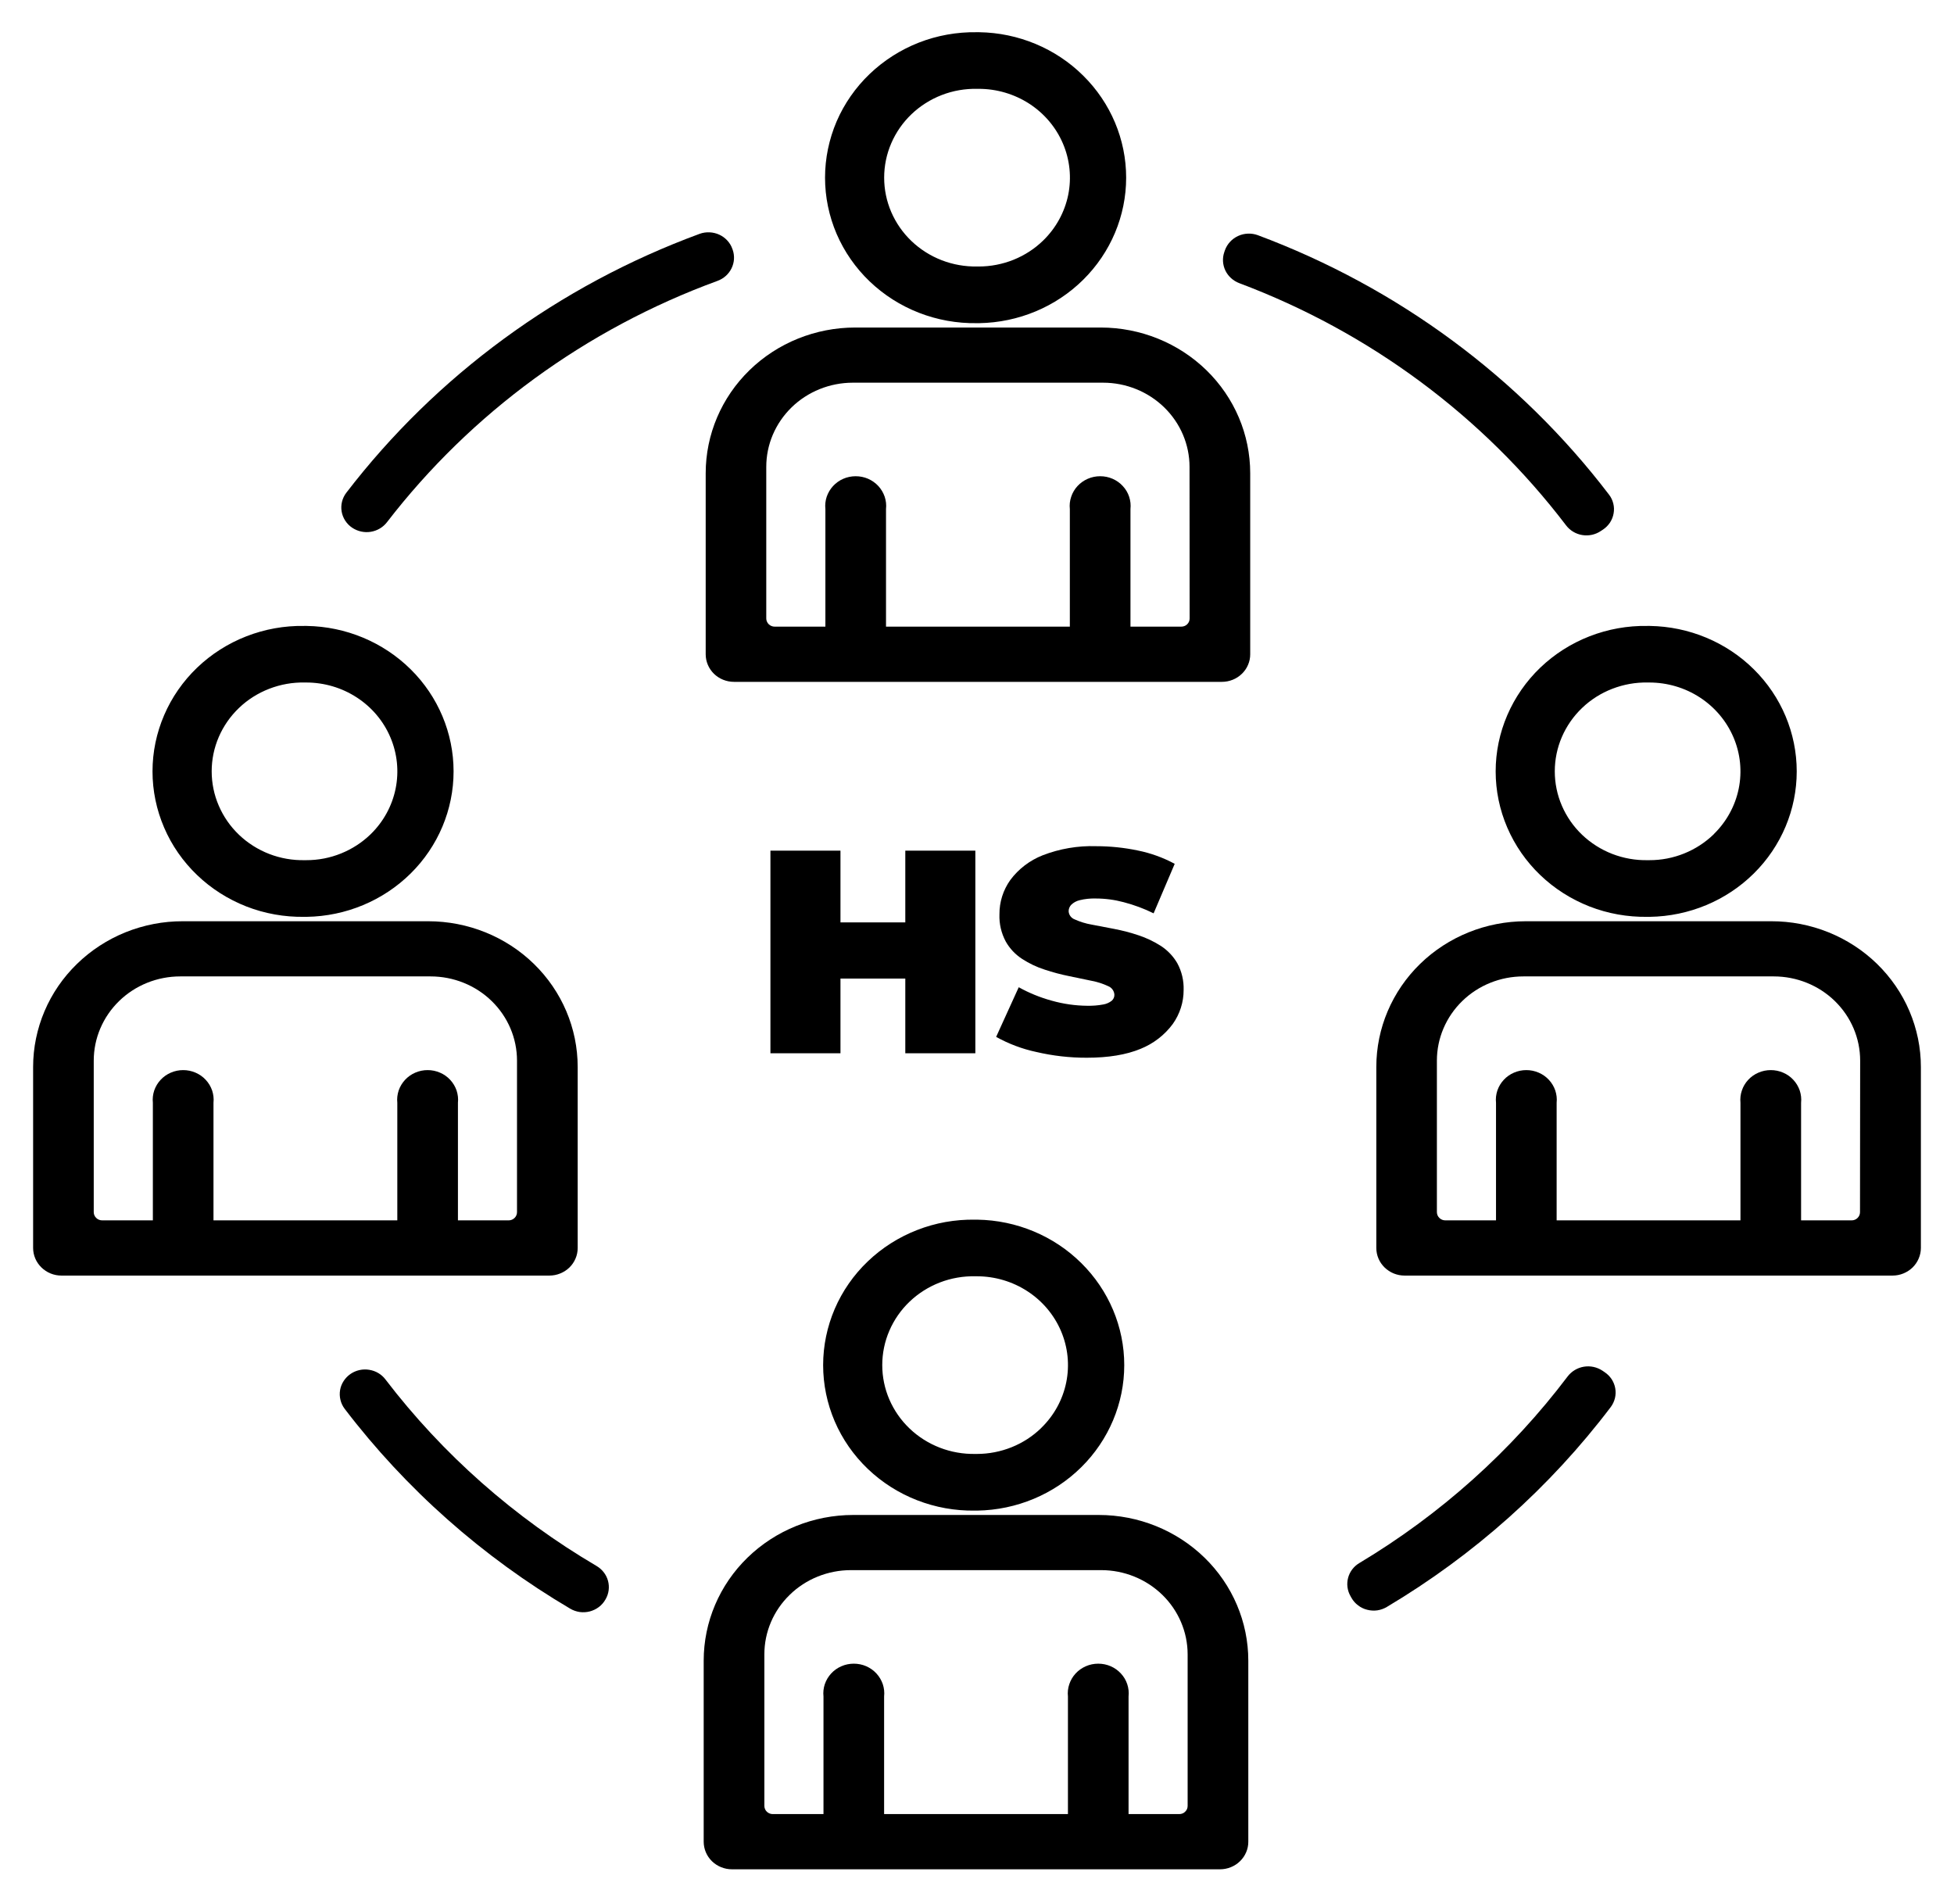 <svg xmlns="http://www.w3.org/2000/svg" width="39" height="38" viewBox="0 0 39 38" fill="none">
  <g clip-path="url(#clip0_4293_22140)">
    <path d="M16.775 21.022H15.377V16.978H16.775V21.022ZM18.163 19.531H16.681V18.41H18.163V19.531ZM18.069 16.978H19.467V21.022H18.069V16.978Z" fill="black"/>
    <path d="M21.691 21.111C21.352 21.112 21.013 21.073 20.683 20.996C20.402 20.936 20.132 20.834 19.882 20.695L20.333 19.704C20.541 19.82 20.763 19.91 20.994 19.973C21.224 20.038 21.463 20.072 21.702 20.074C21.809 20.076 21.916 20.068 22.02 20.048C22.082 20.038 22.14 20.012 22.189 19.974C22.206 19.959 22.22 19.941 22.229 19.92C22.238 19.9 22.243 19.878 22.242 19.855C22.241 19.818 22.228 19.782 22.206 19.751C22.184 19.72 22.153 19.696 22.117 19.682C22.013 19.633 21.902 19.597 21.788 19.576C21.652 19.547 21.503 19.516 21.341 19.483C21.176 19.45 21.012 19.406 20.852 19.353C20.692 19.302 20.541 19.23 20.401 19.139C20.264 19.05 20.151 18.93 20.073 18.79C19.984 18.623 19.941 18.437 19.948 18.25C19.946 18.005 20.021 17.766 20.164 17.565C20.327 17.345 20.551 17.173 20.81 17.071C21.15 16.939 21.515 16.877 21.88 16.889C22.159 16.889 22.438 16.918 22.71 16.975C22.968 17.027 23.216 17.117 23.446 17.241L23.025 18.229C22.835 18.135 22.635 18.061 22.429 18.007C22.247 17.958 22.058 17.933 21.869 17.933C21.761 17.93 21.653 17.941 21.549 17.967C21.484 17.982 21.426 18.014 21.379 18.06C21.347 18.095 21.329 18.14 21.329 18.187C21.331 18.224 21.344 18.259 21.366 18.288C21.388 18.317 21.419 18.339 21.454 18.352C21.559 18.399 21.669 18.433 21.783 18.453C21.919 18.48 22.07 18.509 22.233 18.539C22.399 18.571 22.563 18.613 22.723 18.667C22.881 18.719 23.031 18.791 23.171 18.88C23.306 18.969 23.419 19.087 23.499 19.227C23.587 19.39 23.63 19.574 23.624 19.759C23.625 20.001 23.549 20.238 23.408 20.437C23.245 20.658 23.022 20.83 22.764 20.934C22.479 21.052 22.122 21.111 21.691 21.111Z" fill="black"/>
    <path d="M21.93 30.237H17.029C16.238 30.237 15.479 30.544 14.919 31.089C14.359 31.634 14.045 32.374 14.045 33.145V36.758C14.045 36.904 14.104 37.044 14.21 37.148C14.316 37.251 14.46 37.309 14.609 37.309H24.349C24.424 37.309 24.497 37.295 24.566 37.267C24.634 37.24 24.697 37.199 24.749 37.148C24.802 37.097 24.844 37.036 24.872 36.969C24.901 36.903 24.915 36.831 24.915 36.758V33.145C24.915 32.374 24.601 31.634 24.041 31.089C23.481 30.544 22.722 30.237 21.93 30.237ZM23.704 36.044C23.704 36.065 23.7 36.087 23.692 36.106C23.683 36.126 23.671 36.144 23.655 36.159C23.64 36.175 23.621 36.187 23.601 36.195C23.581 36.203 23.559 36.207 23.537 36.207H22.525V33.86C22.534 33.777 22.525 33.694 22.499 33.615C22.473 33.536 22.43 33.463 22.372 33.401C22.315 33.339 22.246 33.29 22.168 33.256C22.09 33.222 22.006 33.205 21.92 33.205C21.835 33.205 21.75 33.222 21.673 33.256C21.595 33.29 21.525 33.339 21.468 33.401C21.411 33.463 21.368 33.536 21.342 33.615C21.315 33.694 21.306 33.777 21.315 33.86V36.207H17.646V33.86C17.655 33.777 17.646 33.694 17.62 33.615C17.593 33.536 17.55 33.463 17.493 33.401C17.436 33.339 17.366 33.29 17.289 33.256C17.211 33.222 17.126 33.205 17.041 33.205C16.956 33.205 16.871 33.222 16.794 33.256C16.715 33.29 16.646 33.339 16.589 33.401C16.532 33.463 16.489 33.536 16.462 33.615C16.436 33.694 16.427 33.777 16.436 33.86V36.207H15.425C15.403 36.208 15.381 36.203 15.361 36.195C15.34 36.187 15.321 36.175 15.306 36.16C15.29 36.145 15.277 36.127 15.269 36.107C15.26 36.087 15.256 36.065 15.256 36.044V33.019C15.256 32.798 15.3 32.58 15.387 32.376C15.474 32.172 15.601 31.987 15.762 31.831C15.922 31.674 16.112 31.551 16.322 31.466C16.531 31.382 16.756 31.338 16.982 31.338H21.979C22.437 31.338 22.875 31.516 23.199 31.831C23.522 32.146 23.704 32.574 23.704 33.019V36.044Z" fill="black"/>
    <path d="M19.506 24.343H19.457C19.061 24.337 18.669 24.407 18.302 24.551C17.935 24.694 17.601 24.907 17.319 25.177C17.037 25.447 16.813 25.769 16.66 26.125C16.508 26.48 16.429 26.861 16.429 27.246C16.429 27.632 16.508 28.013 16.66 28.368C16.813 28.724 17.037 29.046 17.319 29.316C17.601 29.586 17.935 29.799 18.302 29.942C18.669 30.085 19.061 30.156 19.457 30.15H19.506C20.288 30.137 21.034 29.826 21.582 29.283C22.131 28.74 22.439 28.008 22.439 27.246C22.439 26.484 22.131 25.753 21.582 25.21C21.034 24.666 20.288 24.355 19.506 24.343ZM20.783 28.5C20.614 28.665 20.414 28.795 20.193 28.884C19.972 28.973 19.735 29.019 19.496 29.019H19.466C19.224 29.023 18.983 28.981 18.758 28.894C18.533 28.807 18.328 28.677 18.155 28.512C17.982 28.347 17.845 28.15 17.751 27.933C17.657 27.715 17.609 27.482 17.609 27.246C17.609 27.01 17.657 26.776 17.751 26.559C17.845 26.341 17.982 26.144 18.155 25.979C18.328 25.814 18.533 25.684 18.758 25.597C18.983 25.51 19.224 25.468 19.466 25.473H19.496C19.856 25.473 20.208 25.577 20.507 25.772C20.806 25.966 21.039 26.243 21.177 26.567C21.315 26.891 21.351 27.247 21.281 27.591C21.211 27.935 21.038 28.251 20.783 28.499V28.5Z" fill="black"/>
    <path d="M21.971 6.537H17.07C16.278 6.537 15.519 6.843 14.959 7.389C14.399 7.934 14.085 8.674 14.085 9.445V13.059C14.085 13.204 14.144 13.344 14.25 13.448C14.356 13.551 14.5 13.609 14.65 13.609H24.387C24.462 13.609 24.535 13.595 24.604 13.567C24.672 13.54 24.735 13.499 24.787 13.448C24.84 13.397 24.882 13.336 24.91 13.269C24.939 13.202 24.953 13.131 24.953 13.059V9.445C24.953 8.674 24.639 7.935 24.08 7.39C23.52 6.844 22.762 6.538 21.971 6.537ZM23.744 12.344C23.744 12.365 23.74 12.386 23.732 12.406C23.724 12.426 23.711 12.444 23.696 12.459C23.68 12.475 23.662 12.487 23.641 12.495C23.621 12.503 23.599 12.507 23.577 12.507H22.563V10.16C22.572 10.077 22.563 9.994 22.537 9.915C22.511 9.836 22.468 9.763 22.41 9.701C22.353 9.639 22.284 9.59 22.206 9.556C22.128 9.522 22.044 9.505 21.958 9.505C21.873 9.505 21.789 9.522 21.711 9.556C21.633 9.59 21.563 9.639 21.506 9.701C21.449 9.763 21.406 9.836 21.38 9.915C21.353 9.994 21.344 10.077 21.353 10.16V12.507H17.684V10.16C17.693 10.077 17.684 9.994 17.658 9.915C17.631 9.836 17.588 9.763 17.531 9.701C17.474 9.639 17.404 9.59 17.327 9.556C17.249 9.522 17.164 9.505 17.079 9.505C16.994 9.505 16.909 9.522 16.831 9.556C16.753 9.59 16.684 9.639 16.627 9.701C16.57 9.763 16.527 9.836 16.5 9.915C16.474 9.994 16.465 10.077 16.474 10.16V12.507H15.463C15.441 12.508 15.419 12.503 15.399 12.495C15.378 12.487 15.359 12.475 15.344 12.46C15.328 12.444 15.315 12.426 15.307 12.406C15.298 12.387 15.294 12.365 15.294 12.344V9.319C15.294 9.098 15.338 8.88 15.425 8.676C15.512 8.472 15.639 8.287 15.8 8.13C15.96 7.974 16.15 7.851 16.36 7.766C16.569 7.682 16.794 7.638 17.02 7.638H22.017C22.475 7.638 22.913 7.816 23.237 8.131C23.56 8.446 23.742 8.873 23.742 9.319L23.744 12.344Z" fill="black"/>
    <path d="M19.544 0.643H19.495C19.099 0.637 18.707 0.707 18.34 0.85C17.973 0.994 17.639 1.207 17.357 1.477C17.075 1.747 16.851 2.069 16.698 2.424C16.546 2.78 16.467 3.161 16.467 3.546C16.467 3.932 16.546 4.313 16.698 4.668C16.851 5.023 17.075 5.346 17.357 5.616C17.639 5.886 17.973 6.099 18.34 6.242C18.707 6.385 19.099 6.456 19.495 6.45H19.544C20.326 6.437 21.072 6.126 21.62 5.583C22.169 5.04 22.477 4.308 22.477 3.546C22.477 2.784 22.169 2.053 21.62 1.51C21.072 0.966 20.326 0.655 19.544 0.643ZM20.821 4.8C20.652 4.965 20.451 5.095 20.231 5.184C20.01 5.273 19.773 5.319 19.534 5.319H19.504C19.262 5.323 19.021 5.281 18.796 5.194C18.571 5.107 18.366 4.977 18.193 4.812C18.02 4.647 17.883 4.45 17.789 4.233C17.695 4.015 17.647 3.781 17.647 3.546C17.647 3.31 17.695 3.076 17.789 2.859C17.883 2.641 18.02 2.444 18.193 2.279C18.366 2.114 18.571 1.984 18.796 1.897C19.021 1.81 19.262 1.768 19.504 1.773H19.534C19.894 1.773 20.246 1.877 20.545 2.071C20.845 2.266 21.078 2.543 21.216 2.867C21.354 3.191 21.39 3.548 21.32 3.892C21.249 4.236 21.076 4.552 20.821 4.8Z" fill="black"/>
    <path d="M35.351 18.387H30.455C29.663 18.387 28.904 18.693 28.344 19.238C27.784 19.784 27.47 20.523 27.47 21.295V24.908C27.47 25.054 27.529 25.194 27.635 25.297C27.741 25.401 27.884 25.459 28.034 25.459H37.773C37.847 25.459 37.921 25.445 37.989 25.417C38.058 25.389 38.12 25.349 38.173 25.298C38.225 25.247 38.267 25.186 38.295 25.119C38.324 25.052 38.339 24.98 38.339 24.908V21.295C38.339 20.913 38.261 20.534 38.111 20.181C37.961 19.828 37.741 19.508 37.463 19.237C37.186 18.967 36.856 18.753 36.494 18.607C36.132 18.461 35.743 18.386 35.351 18.387ZM37.124 24.193C37.124 24.237 37.107 24.278 37.075 24.309C37.044 24.34 37.002 24.357 36.957 24.357H35.948V22.01C35.957 21.927 35.947 21.844 35.921 21.765C35.894 21.687 35.851 21.614 35.794 21.553C35.737 21.491 35.668 21.442 35.59 21.409C35.512 21.375 35.428 21.358 35.343 21.358C35.258 21.358 35.174 21.375 35.096 21.409C35.019 21.442 34.949 21.491 34.892 21.553C34.835 21.614 34.792 21.687 34.766 21.765C34.739 21.844 34.73 21.927 34.738 22.01V24.357H31.069V22.01C31.078 21.927 31.068 21.844 31.042 21.765C31.015 21.687 30.972 21.614 30.915 21.553C30.858 21.491 30.788 21.442 30.711 21.409C30.633 21.375 30.549 21.358 30.464 21.358C30.379 21.358 30.295 21.375 30.217 21.409C30.14 21.442 30.07 21.491 30.013 21.553C29.956 21.614 29.913 21.687 29.886 21.765C29.86 21.844 29.85 21.927 29.859 22.01V24.357H28.849C28.826 24.357 28.804 24.353 28.784 24.345C28.763 24.337 28.745 24.325 28.729 24.309C28.713 24.294 28.701 24.276 28.692 24.256C28.684 24.236 28.679 24.215 28.679 24.193V21.169C28.679 20.723 28.861 20.296 29.185 19.98C29.508 19.665 29.947 19.488 30.405 19.488H35.403C35.86 19.488 36.299 19.665 36.622 19.98C36.946 20.296 37.127 20.723 37.127 21.169L37.124 24.193Z" fill="black"/>
    <path d="M32.929 12.493H32.88C32.485 12.486 32.092 12.557 31.725 12.7C31.358 12.843 31.024 13.056 30.742 13.326C30.46 13.597 30.237 13.919 30.084 14.274C29.931 14.629 29.852 15.011 29.852 15.396C29.852 15.781 29.931 16.163 30.084 16.518C30.237 16.873 30.46 17.195 30.742 17.465C31.024 17.736 31.358 17.948 31.725 18.092C32.092 18.235 32.485 18.305 32.88 18.299H32.929C33.711 18.287 34.457 17.976 35.005 17.433C35.554 16.89 35.861 16.158 35.861 15.396C35.861 14.634 35.554 13.902 35.005 13.359C34.457 12.816 33.711 12.505 32.929 12.493ZM34.206 16.65C34.037 16.814 33.836 16.945 33.615 17.034C33.395 17.123 33.158 17.169 32.919 17.168H32.889C32.647 17.173 32.407 17.131 32.181 17.044C31.956 16.957 31.751 16.827 31.578 16.662C31.405 16.497 31.268 16.3 31.174 16.082C31.08 15.865 31.032 15.631 31.032 15.395C31.032 15.159 31.08 14.926 31.174 14.708C31.268 14.491 31.405 14.294 31.578 14.129C31.751 13.963 31.956 13.834 32.181 13.747C32.407 13.66 32.647 13.617 32.889 13.622H32.918C33.278 13.622 33.63 13.726 33.929 13.921C34.228 14.116 34.461 14.393 34.599 14.717C34.737 15.041 34.773 15.397 34.703 15.741C34.633 16.085 34.459 16.401 34.205 16.649L34.206 16.65Z" fill="black"/>
    <path d="M8.546 18.387H3.649C3.257 18.386 2.869 18.461 2.506 18.607C2.144 18.753 1.814 18.968 1.537 19.238C1.259 19.508 1.039 19.828 0.889 20.181C0.739 20.534 0.661 20.913 0.661 21.295V24.908C0.661 25.054 0.721 25.194 0.827 25.297C0.933 25.401 1.076 25.459 1.226 25.459H10.965C11.039 25.459 11.113 25.445 11.181 25.417C11.25 25.389 11.312 25.349 11.365 25.298C11.417 25.247 11.459 25.186 11.487 25.119C11.516 25.052 11.53 24.98 11.53 24.908V21.295C11.53 20.524 11.216 19.784 10.656 19.238C10.097 18.693 9.337 18.387 8.546 18.387ZM10.319 24.193C10.319 24.237 10.302 24.278 10.27 24.309C10.239 24.34 10.197 24.357 10.152 24.357H9.14V22.01C9.149 21.927 9.139 21.844 9.113 21.765C9.086 21.687 9.043 21.614 8.986 21.553C8.929 21.491 8.86 21.442 8.782 21.409C8.704 21.375 8.62 21.358 8.535 21.358C8.45 21.358 8.366 21.375 8.288 21.409C8.211 21.442 8.141 21.491 8.084 21.553C8.027 21.614 7.984 21.687 7.957 21.765C7.931 21.844 7.921 21.927 7.93 22.01V24.357H4.261V22.01C4.27 21.927 4.26 21.844 4.234 21.765C4.207 21.687 4.164 21.614 4.107 21.553C4.05 21.491 3.98 21.442 3.903 21.409C3.825 21.375 3.741 21.358 3.656 21.358C3.571 21.358 3.487 21.375 3.409 21.409C3.332 21.442 3.262 21.491 3.205 21.553C3.148 21.614 3.105 21.687 3.078 21.765C3.052 21.844 3.042 21.927 3.051 22.01V24.357H2.04C2.018 24.357 1.996 24.353 1.976 24.345C1.955 24.337 1.937 24.325 1.921 24.309C1.905 24.294 1.893 24.276 1.884 24.256C1.875 24.236 1.871 24.215 1.871 24.193V21.169C1.871 20.723 2.053 20.296 2.377 19.98C2.7 19.665 3.139 19.488 3.597 19.488H8.594C9.052 19.488 9.491 19.665 9.814 19.98C10.138 20.296 10.319 20.723 10.319 21.169V24.193Z" fill="black"/>
    <path d="M6.121 12.493H6.072C5.677 12.486 5.284 12.557 4.917 12.7C4.55 12.843 4.216 13.056 3.934 13.326C3.652 13.597 3.428 13.919 3.276 14.274C3.123 14.629 3.044 15.011 3.044 15.396C3.044 15.781 3.123 16.163 3.276 16.518C3.428 16.873 3.652 17.195 3.934 17.465C4.216 17.736 4.55 17.948 4.917 18.092C5.284 18.235 5.677 18.305 6.072 18.299H6.121C6.903 18.287 7.648 17.976 8.197 17.433C8.746 16.89 9.053 16.158 9.053 15.396C9.053 14.634 8.746 13.902 8.197 13.359C7.648 12.816 6.903 12.505 6.121 12.493ZM7.398 16.65C7.229 16.814 7.028 16.945 6.807 17.034C6.587 17.123 6.35 17.169 6.111 17.168H6.082C5.84 17.173 5.599 17.131 5.374 17.044C5.149 16.957 4.944 16.827 4.771 16.662C4.598 16.497 4.461 16.3 4.367 16.082C4.273 15.865 4.225 15.631 4.225 15.395C4.225 15.159 4.273 14.926 4.367 14.708C4.461 14.491 4.598 14.294 4.771 14.129C4.944 13.963 5.149 13.834 5.374 13.747C5.599 13.66 5.84 13.617 6.082 13.622H6.112C6.471 13.622 6.823 13.726 7.122 13.921C7.422 14.116 7.655 14.393 7.792 14.717C7.93 15.041 7.966 15.397 7.896 15.741C7.826 16.085 7.653 16.401 7.399 16.649L7.398 16.65Z" fill="black"/>
    <path d="M14.318 5.607C11.695 6.567 9.407 8.238 7.725 10.421C7.646 10.524 7.53 10.593 7.401 10.614C7.272 10.635 7.14 10.606 7.031 10.534C6.975 10.497 6.928 10.449 6.891 10.393C6.855 10.337 6.83 10.275 6.819 10.21C6.808 10.145 6.81 10.078 6.826 10.014C6.842 9.949 6.871 9.889 6.911 9.836C8.709 7.493 11.156 5.7 13.964 4.667C14.027 4.644 14.095 4.634 14.162 4.637C14.23 4.64 14.296 4.656 14.357 4.684C14.418 4.712 14.472 4.752 14.517 4.801C14.562 4.85 14.597 4.907 14.618 4.97L14.623 4.983C14.666 5.105 14.658 5.239 14.601 5.355C14.544 5.472 14.443 5.562 14.318 5.607Z" fill="black"/>
    <path d="M31.994 10.57L31.95 10.599C31.842 10.672 31.709 10.7 31.58 10.679C31.451 10.658 31.335 10.588 31.257 10.485C29.597 8.305 27.336 6.629 24.736 5.652C24.614 5.606 24.514 5.516 24.458 5.401C24.402 5.285 24.394 5.152 24.436 5.031L24.448 4.996C24.47 4.934 24.505 4.876 24.55 4.827C24.595 4.778 24.65 4.738 24.711 4.71C24.772 4.681 24.839 4.666 24.907 4.663C24.974 4.66 25.042 4.671 25.105 4.694C27.899 5.737 30.331 7.533 32.115 9.873C32.156 9.926 32.184 9.986 32.2 10.051C32.216 10.115 32.218 10.182 32.206 10.247C32.195 10.312 32.17 10.374 32.134 10.43C32.097 10.485 32.05 10.533 31.994 10.57Z" fill="black"/>
    <path d="M12.088 31.918L12.083 31.926C12.05 31.984 12.006 32.034 11.952 32.075C11.899 32.115 11.837 32.145 11.772 32.162C11.707 32.179 11.638 32.183 11.571 32.174C11.504 32.164 11.44 32.142 11.382 32.108C9.63 31.075 8.101 29.72 6.879 28.118C6.839 28.065 6.81 28.004 6.795 27.94C6.779 27.875 6.777 27.809 6.788 27.743C6.799 27.678 6.824 27.616 6.861 27.56C6.897 27.505 6.945 27.457 7.001 27.419C7.109 27.347 7.242 27.318 7.371 27.34C7.501 27.361 7.617 27.43 7.694 27.533C8.837 29.028 10.267 30.291 11.905 31.254C12.018 31.32 12.101 31.426 12.135 31.55C12.169 31.674 12.152 31.806 12.088 31.918Z" fill="black"/>
    <path d="M32.149 28.083C30.938 29.682 29.419 31.038 27.678 32.074C27.62 32.108 27.556 32.131 27.489 32.141C27.422 32.15 27.353 32.146 27.288 32.129C27.222 32.113 27.16 32.083 27.107 32.042C27.053 32.002 27.008 31.951 26.975 31.893L26.955 31.857C26.891 31.746 26.874 31.614 26.907 31.491C26.94 31.367 27.021 31.261 27.134 31.195C28.751 30.226 30.162 28.963 31.288 27.473C31.366 27.37 31.482 27.3 31.611 27.278C31.741 27.256 31.874 27.285 31.983 27.357L32.027 27.387C32.083 27.424 32.13 27.472 32.167 27.527C32.203 27.583 32.228 27.645 32.239 27.71C32.251 27.775 32.248 27.841 32.233 27.905C32.217 27.969 32.189 28.03 32.149 28.083Z" fill="black"/>
  </g>
  <defs>
    <clipPath id="clip0_4293_22140">
      <rect width="39" height="38" fill="white"/>
    </clipPath>
  </defs>
</svg>